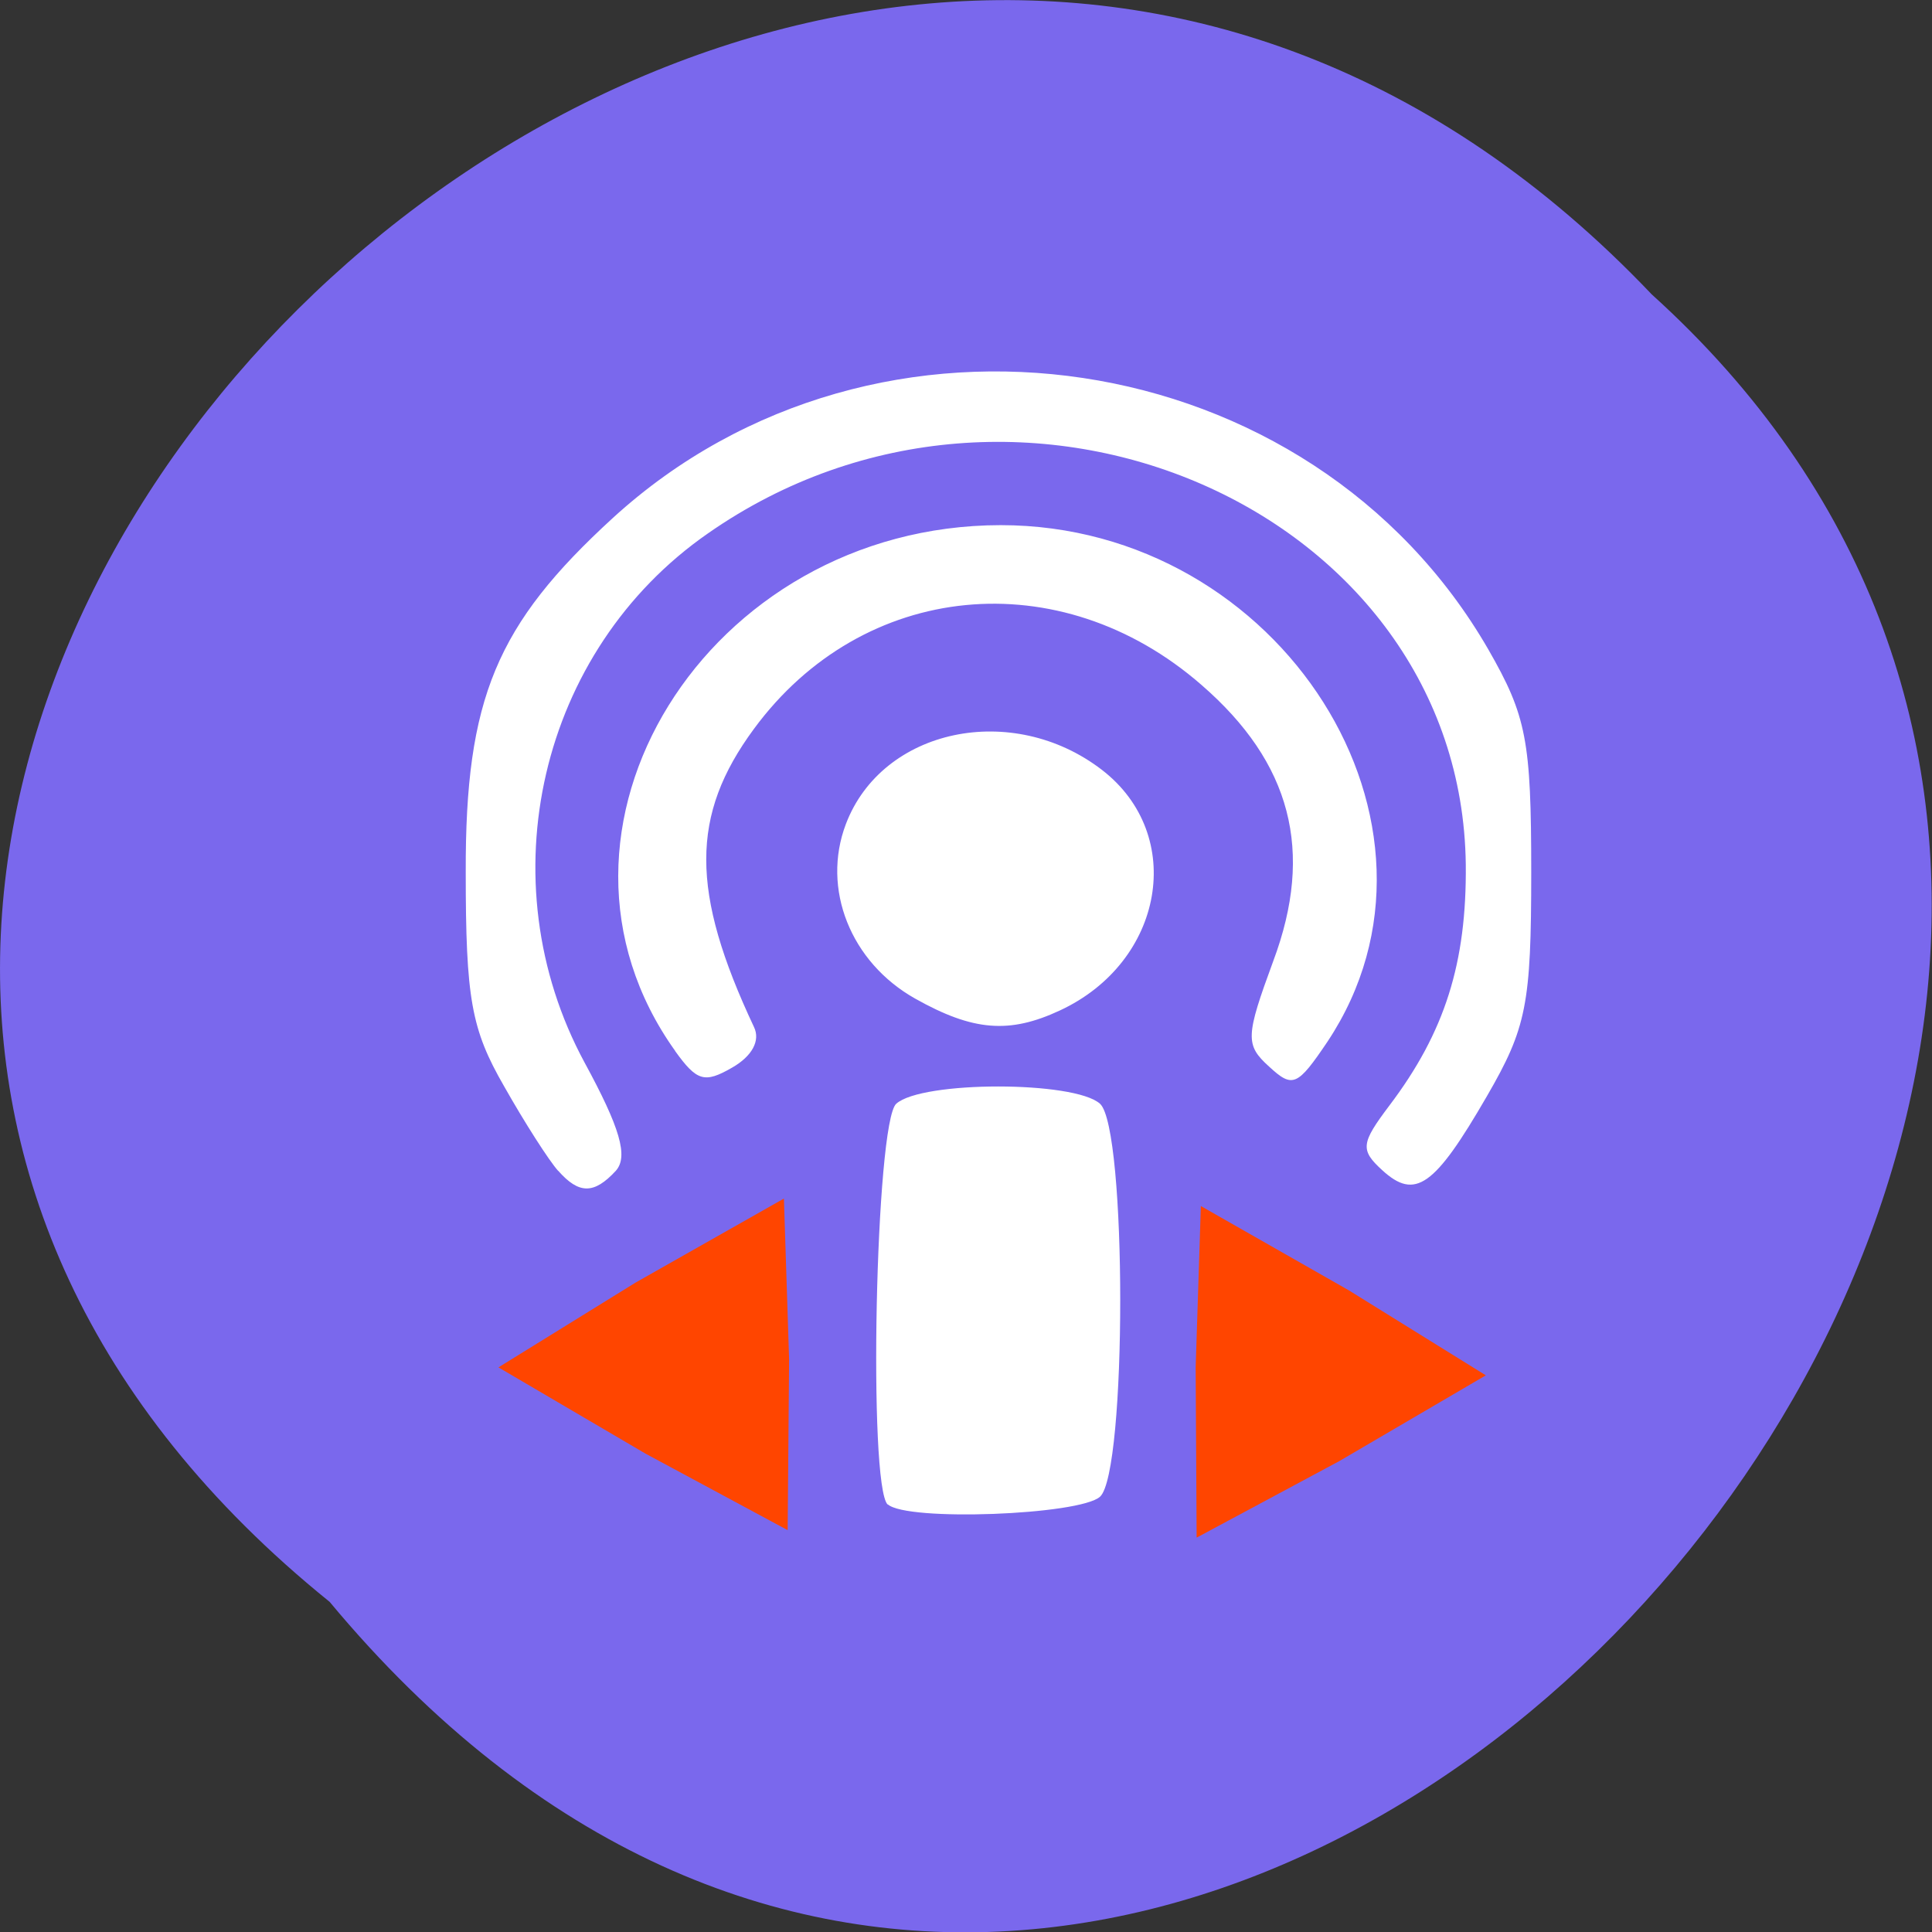 <svg xmlns="http://www.w3.org/2000/svg" viewBox="0 0 16 16"><rect x="0" y="0" width="16" height="16" fill="#333333" stroke="none"/><path d="m 2.73 13.266 c -8.117 -6.555 3.766 -18.383 10.949 -10.828 c 7.199 6.504 -4.04 19.13 -10.949 10.828" fill="#7a68ed"/><path d="m -0.359 15.723 m 7.711 -3.262 c -0.164 -0.152 -0.102 -3.164 0.07 -3.32 c 0.211 -0.191 1.477 -0.191 1.688 0 c 0.223 0.203 0.223 3.051 0 3.254 c -0.168 0.152 -1.602 0.207 -1.758 0.063 m -2.73 -2.762 c -0.074 -0.082 -0.277 -0.398 -0.449 -0.703 c -0.27 -0.469 -0.316 -0.723 -0.316 -1.77 c -0.004 -1.438 0.254 -2.051 1.219 -2.934 c 2.184 -1.996 5.781 -1.457 7.25 1.09 c 0.316 0.551 0.355 0.754 0.355 1.844 c 0 1.094 -0.039 1.289 -0.367 1.855 c -0.434 0.75 -0.594 0.863 -0.867 0.613 c -0.184 -0.168 -0.176 -0.223 0.059 -0.535 c 0.461 -0.609 0.641 -1.184 0.633 -1.996 c -0.035 -2.941 -3.699 -4.543 -6.277 -2.742 c -1.395 0.969 -1.836 2.875 -1.02 4.383 c 0.293 0.539 0.363 0.777 0.258 0.895 c -0.18 0.195 -0.305 0.195 -0.477 0 m 0.969 -0.992 c -1.305 -1.824 0.258 -4.352 2.695 -4.355 c 2.324 0 3.898 2.484 2.707 4.277 c -0.25 0.371 -0.289 0.387 -0.484 0.207 c -0.199 -0.18 -0.195 -0.25 0.035 -0.875 c 0.34 -0.91 0.148 -1.641 -0.594 -2.285 c -1.172 -1.023 -2.805 -0.863 -3.707 0.363 c -0.527 0.715 -0.527 1.348 0 2.469 c 0.055 0.113 -0.016 0.242 -0.18 0.336 c -0.23 0.133 -0.293 0.113 -0.473 -0.137 m 1.988 -0.434 c -0.535 -0.301 -0.777 -0.91 -0.574 -1.445 c 0.301 -0.793 1.379 -1.02 2.121 -0.449 c 0.699 0.539 0.516 1.59 -0.348 1.992 c -0.418 0.195 -0.719 0.172 -1.199 -0.098" fill="#fff"/><g fill="#ff4500"><path d="m 9.91 12.734 l -0.008 -1.41 l 0.043 -1.336 l 1.227 0.699 l 1.133 0.703 l -1.215 0.711"/><path d="m 6.523 12.672 l 0.012 -1.414 l -0.043 -1.332 l -1.227 0.695 l -1.137 0.703 l 1.219 0.715"/></g></svg>